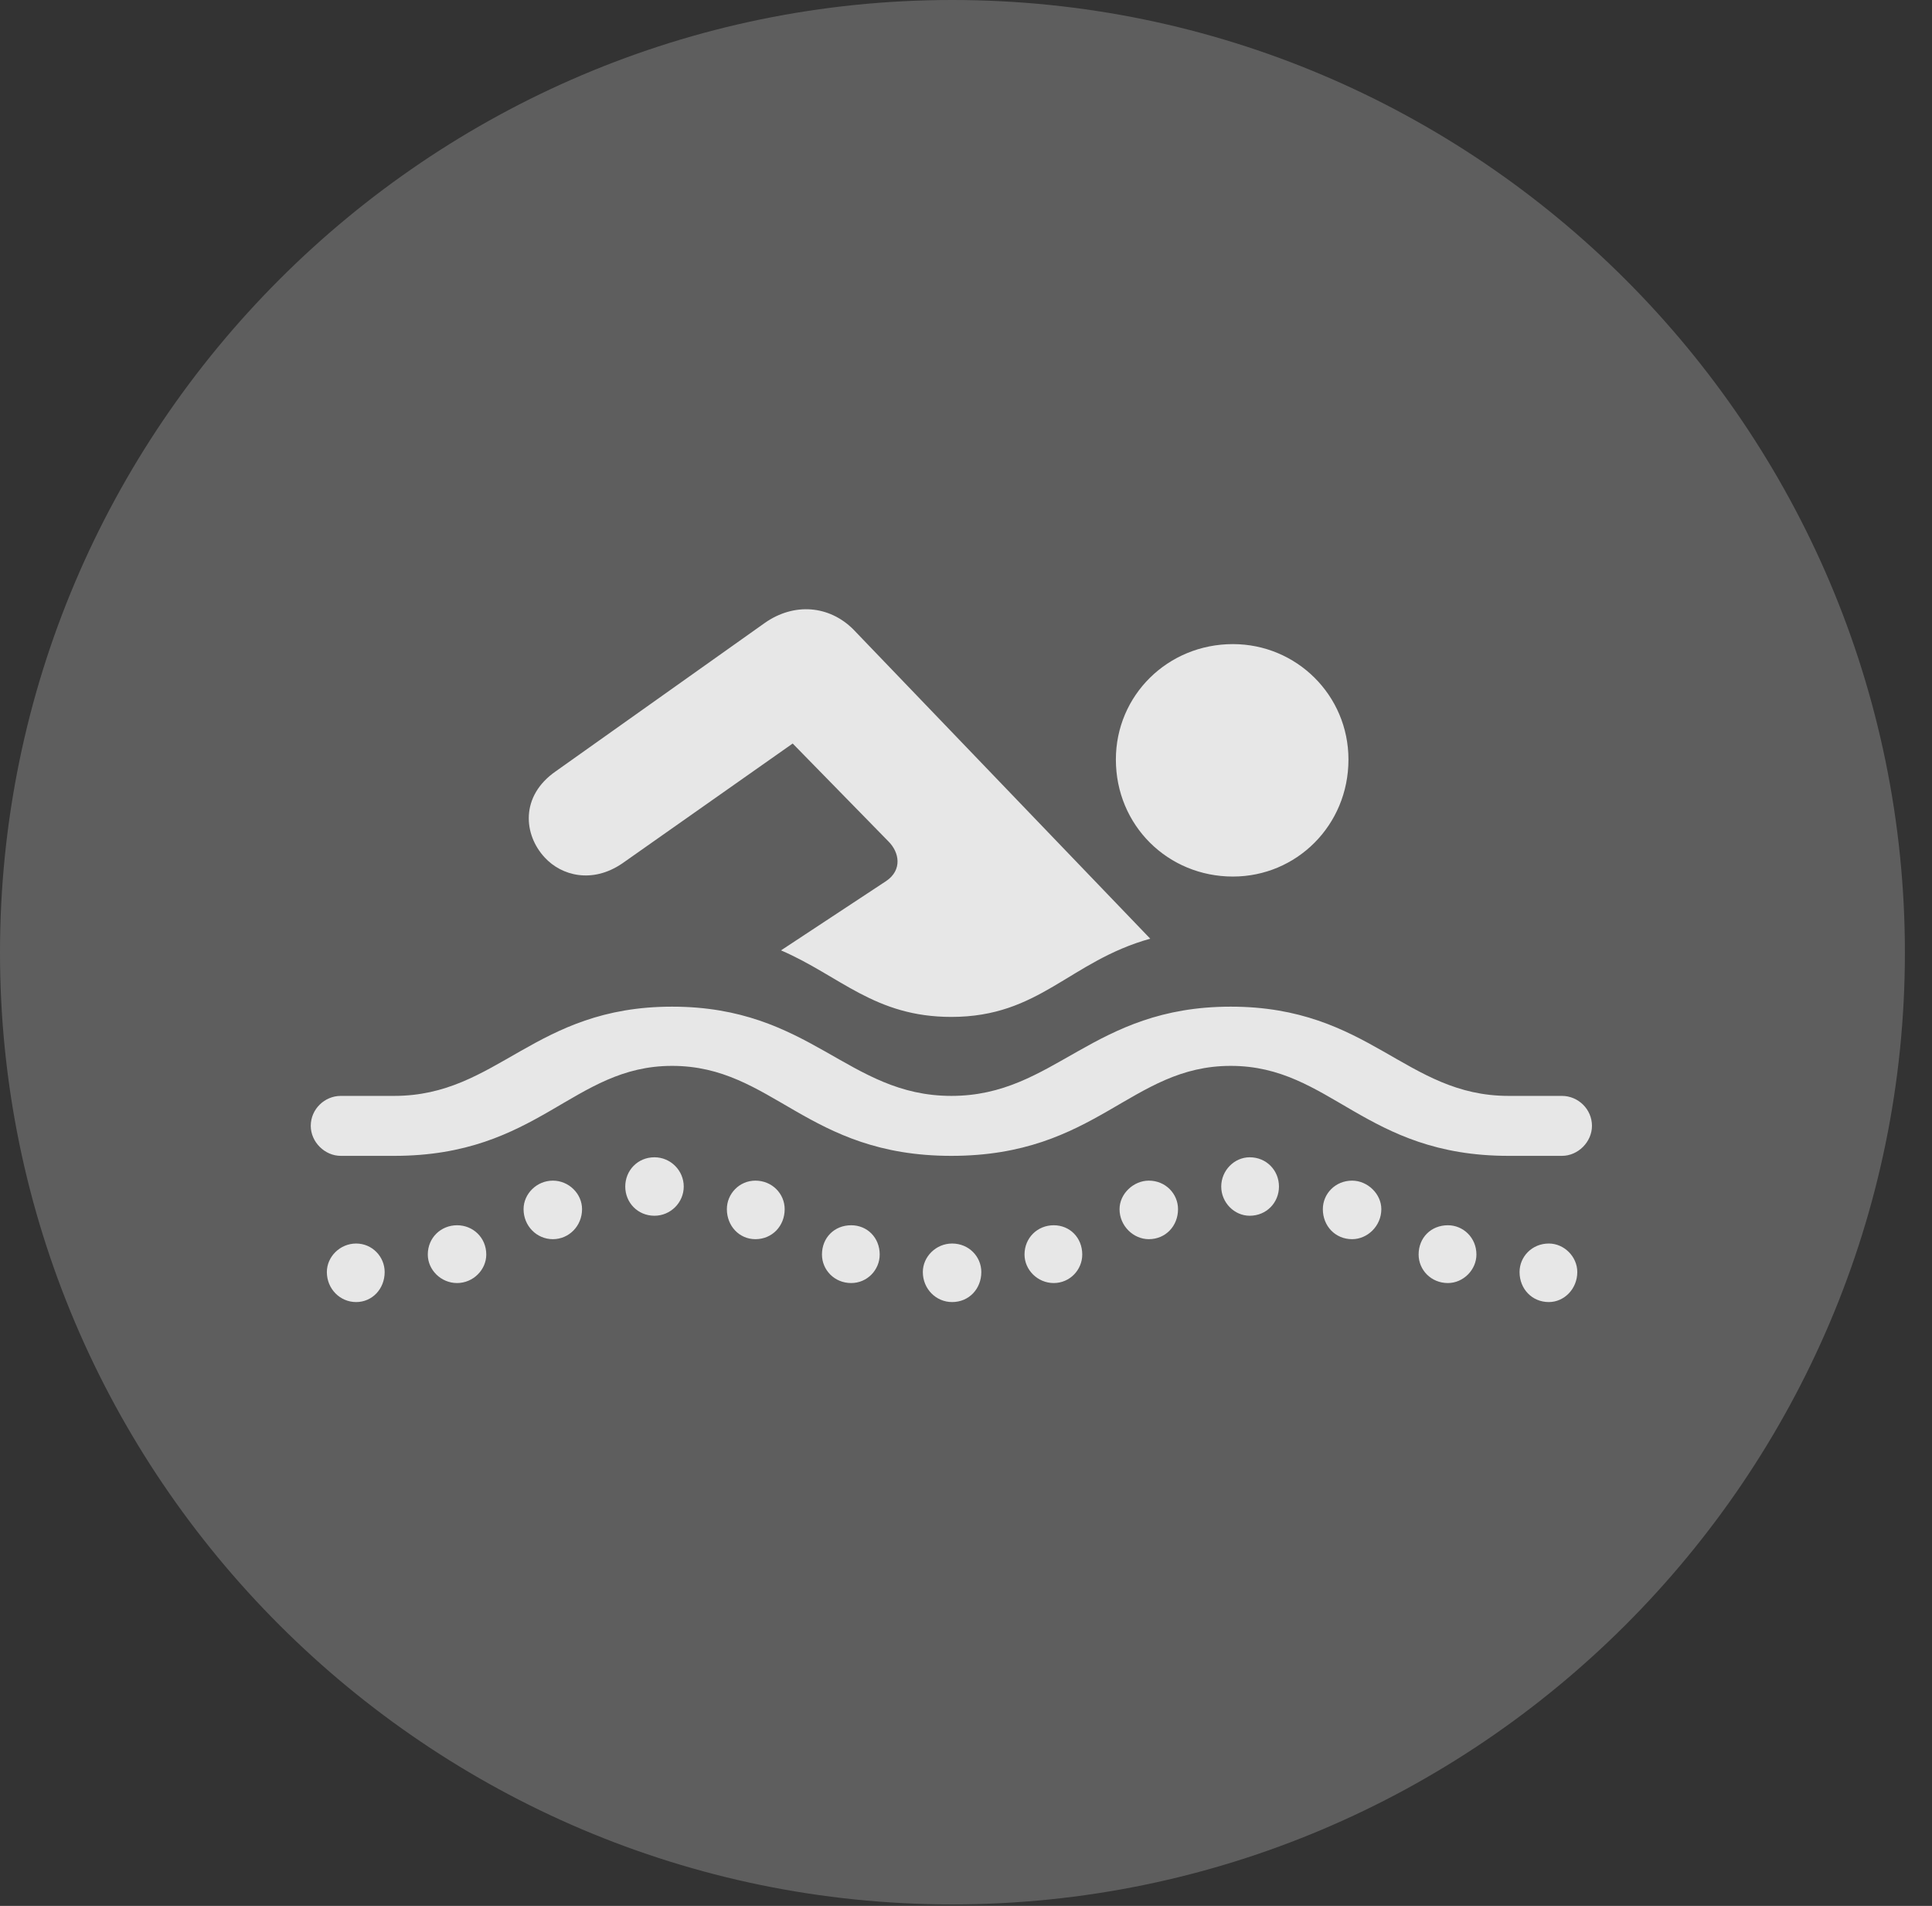 <?xml version="1.0" encoding="UTF-8"?>
<!--Generator: Apple Native CoreSVG 341-->
<!DOCTYPE svg
PUBLIC "-//W3C//DTD SVG 1.1//EN"
       "http://www.w3.org/Graphics/SVG/1.1/DTD/svg11.dtd">
<svg version="1.1" xmlns="http://www.w3.org/2000/svg" xmlns:xlink="http://www.w3.org/1999/xlink" viewBox="0 0 25.801 25.459">
 <rect x="0" y="0" width="25.801" height="25.459" fill="#333333" stroke="none"/>
 <g>
  <rect height="25.459" opacity="0" width="25.801" x="0" y="0"/>
  <path d="M12.715 25.439C19.727 25.439 25.439 19.727 25.439 12.725C25.439 5.713 19.727 0 12.715 0C5.713 0 0 5.713 0 12.725C0 19.727 5.713 25.439 12.715 25.439Z" fill="white" fill-opacity="0.212"/>
  <path d="M4.551 15.44C4.336 15.44 4.15 15.254 4.15 15.039C4.15 14.815 4.336 14.639 4.551 14.639L5.264 14.639C6.65 14.639 7.129 13.447 8.975 13.447C10.83 13.447 11.318 14.639 12.705 14.639C14.092 14.639 14.58 13.447 16.436 13.447C18.291 13.447 18.77 14.639 20.146 14.639L20.859 14.639C21.074 14.639 21.26 14.815 21.26 15.039C21.26 15.254 21.074 15.44 20.859 15.44L20.146 15.44C18.223 15.44 17.773 14.238 16.436 14.238C15.098 14.238 14.648 15.44 12.705 15.44C10.771 15.44 10.322 14.238 8.975 14.238C7.646 14.238 7.197 15.44 5.264 15.44ZM4.756 17.393C4.541 17.393 4.365 17.217 4.365 16.992C4.365 16.787 4.541 16.611 4.756 16.611C4.971 16.611 5.137 16.787 5.137 16.992C5.137 17.217 4.971 17.393 4.756 17.393ZM6.104 17.139C5.889 17.139 5.713 16.963 5.713 16.758C5.713 16.533 5.889 16.367 6.104 16.367C6.318 16.367 6.494 16.533 6.494 16.758C6.494 16.963 6.318 17.139 6.104 17.139ZM7.383 16.553C7.168 16.553 6.992 16.377 6.992 16.152C6.992 15.947 7.168 15.771 7.383 15.771C7.598 15.771 7.773 15.947 7.773 16.152C7.773 16.377 7.598 16.553 7.383 16.553ZM8.74 16.24C8.516 16.24 8.35 16.064 8.35 15.85C8.35 15.635 8.516 15.459 8.74 15.459C8.955 15.459 9.131 15.635 9.131 15.85C9.131 16.064 8.955 16.24 8.74 16.24ZM10.088 16.553C9.873 16.553 9.707 16.377 9.707 16.152C9.707 15.947 9.873 15.771 10.088 15.771C10.312 15.771 10.479 15.947 10.479 16.152C10.479 16.377 10.312 16.553 10.088 16.553ZM11.367 17.139C11.143 17.139 10.977 16.963 10.977 16.758C10.977 16.533 11.143 16.367 11.367 16.367C11.582 16.367 11.748 16.533 11.748 16.758C11.748 16.963 11.582 17.139 11.367 17.139ZM20.684 17.393C20.459 17.393 20.293 17.217 20.293 16.992C20.293 16.787 20.459 16.611 20.684 16.611C20.889 16.611 21.064 16.787 21.064 16.992C21.064 17.217 20.889 17.393 20.684 17.393ZM19.336 17.139C19.111 17.139 18.945 16.963 18.945 16.758C18.945 16.533 19.111 16.367 19.336 16.367C19.541 16.367 19.717 16.533 19.717 16.758C19.717 16.963 19.541 17.139 19.336 17.139ZM18.057 16.553C17.832 16.553 17.666 16.377 17.666 16.152C17.666 15.947 17.832 15.771 18.057 15.771C18.262 15.771 18.447 15.947 18.447 16.152C18.447 16.377 18.262 16.553 18.057 16.553ZM16.689 16.24C16.484 16.24 16.309 16.064 16.309 15.85C16.309 15.635 16.484 15.459 16.689 15.459C16.914 15.459 17.08 15.635 17.08 15.85C17.08 16.064 16.914 16.24 16.689 16.24ZM15.342 16.553C15.137 16.553 14.951 16.377 14.951 16.152C14.951 15.947 15.137 15.771 15.342 15.771C15.566 15.771 15.732 15.947 15.732 16.152C15.732 16.377 15.566 16.553 15.342 16.553ZM14.072 17.139C13.857 17.139 13.682 16.963 13.682 16.758C13.682 16.533 13.857 16.367 14.072 16.367C14.287 16.367 14.453 16.533 14.453 16.758C14.453 16.963 14.287 17.139 14.072 17.139ZM12.715 17.393C12.5 17.393 12.324 17.217 12.324 16.992C12.324 16.787 12.5 16.611 12.715 16.611C12.94 16.611 13.105 16.787 13.105 16.992C13.105 17.217 12.94 17.393 12.715 17.393ZM16.465 11.709C15.596 11.709 14.902 11.025 14.902 10.146C14.902 9.287 15.596 8.604 16.465 8.604C17.314 8.604 18.008 9.287 18.008 10.146C18.008 11.025 17.314 11.709 16.465 11.709ZM10.43 12.695L11.836 11.768C12.051 11.621 12.012 11.387 11.865 11.24L10.586 9.932L8.311 11.533C7.91 11.807 7.5 11.699 7.275 11.455C6.992 11.152 6.943 10.635 7.422 10.303L10.215 8.32C10.605 8.047 11.074 8.086 11.396 8.408L15.361 12.539C14.277 12.842 13.887 13.584 12.705 13.584C11.68 13.584 11.221 13.037 10.43 12.695Z" fill="white" fill-opacity="0.85"/>
 </g>
</svg>
